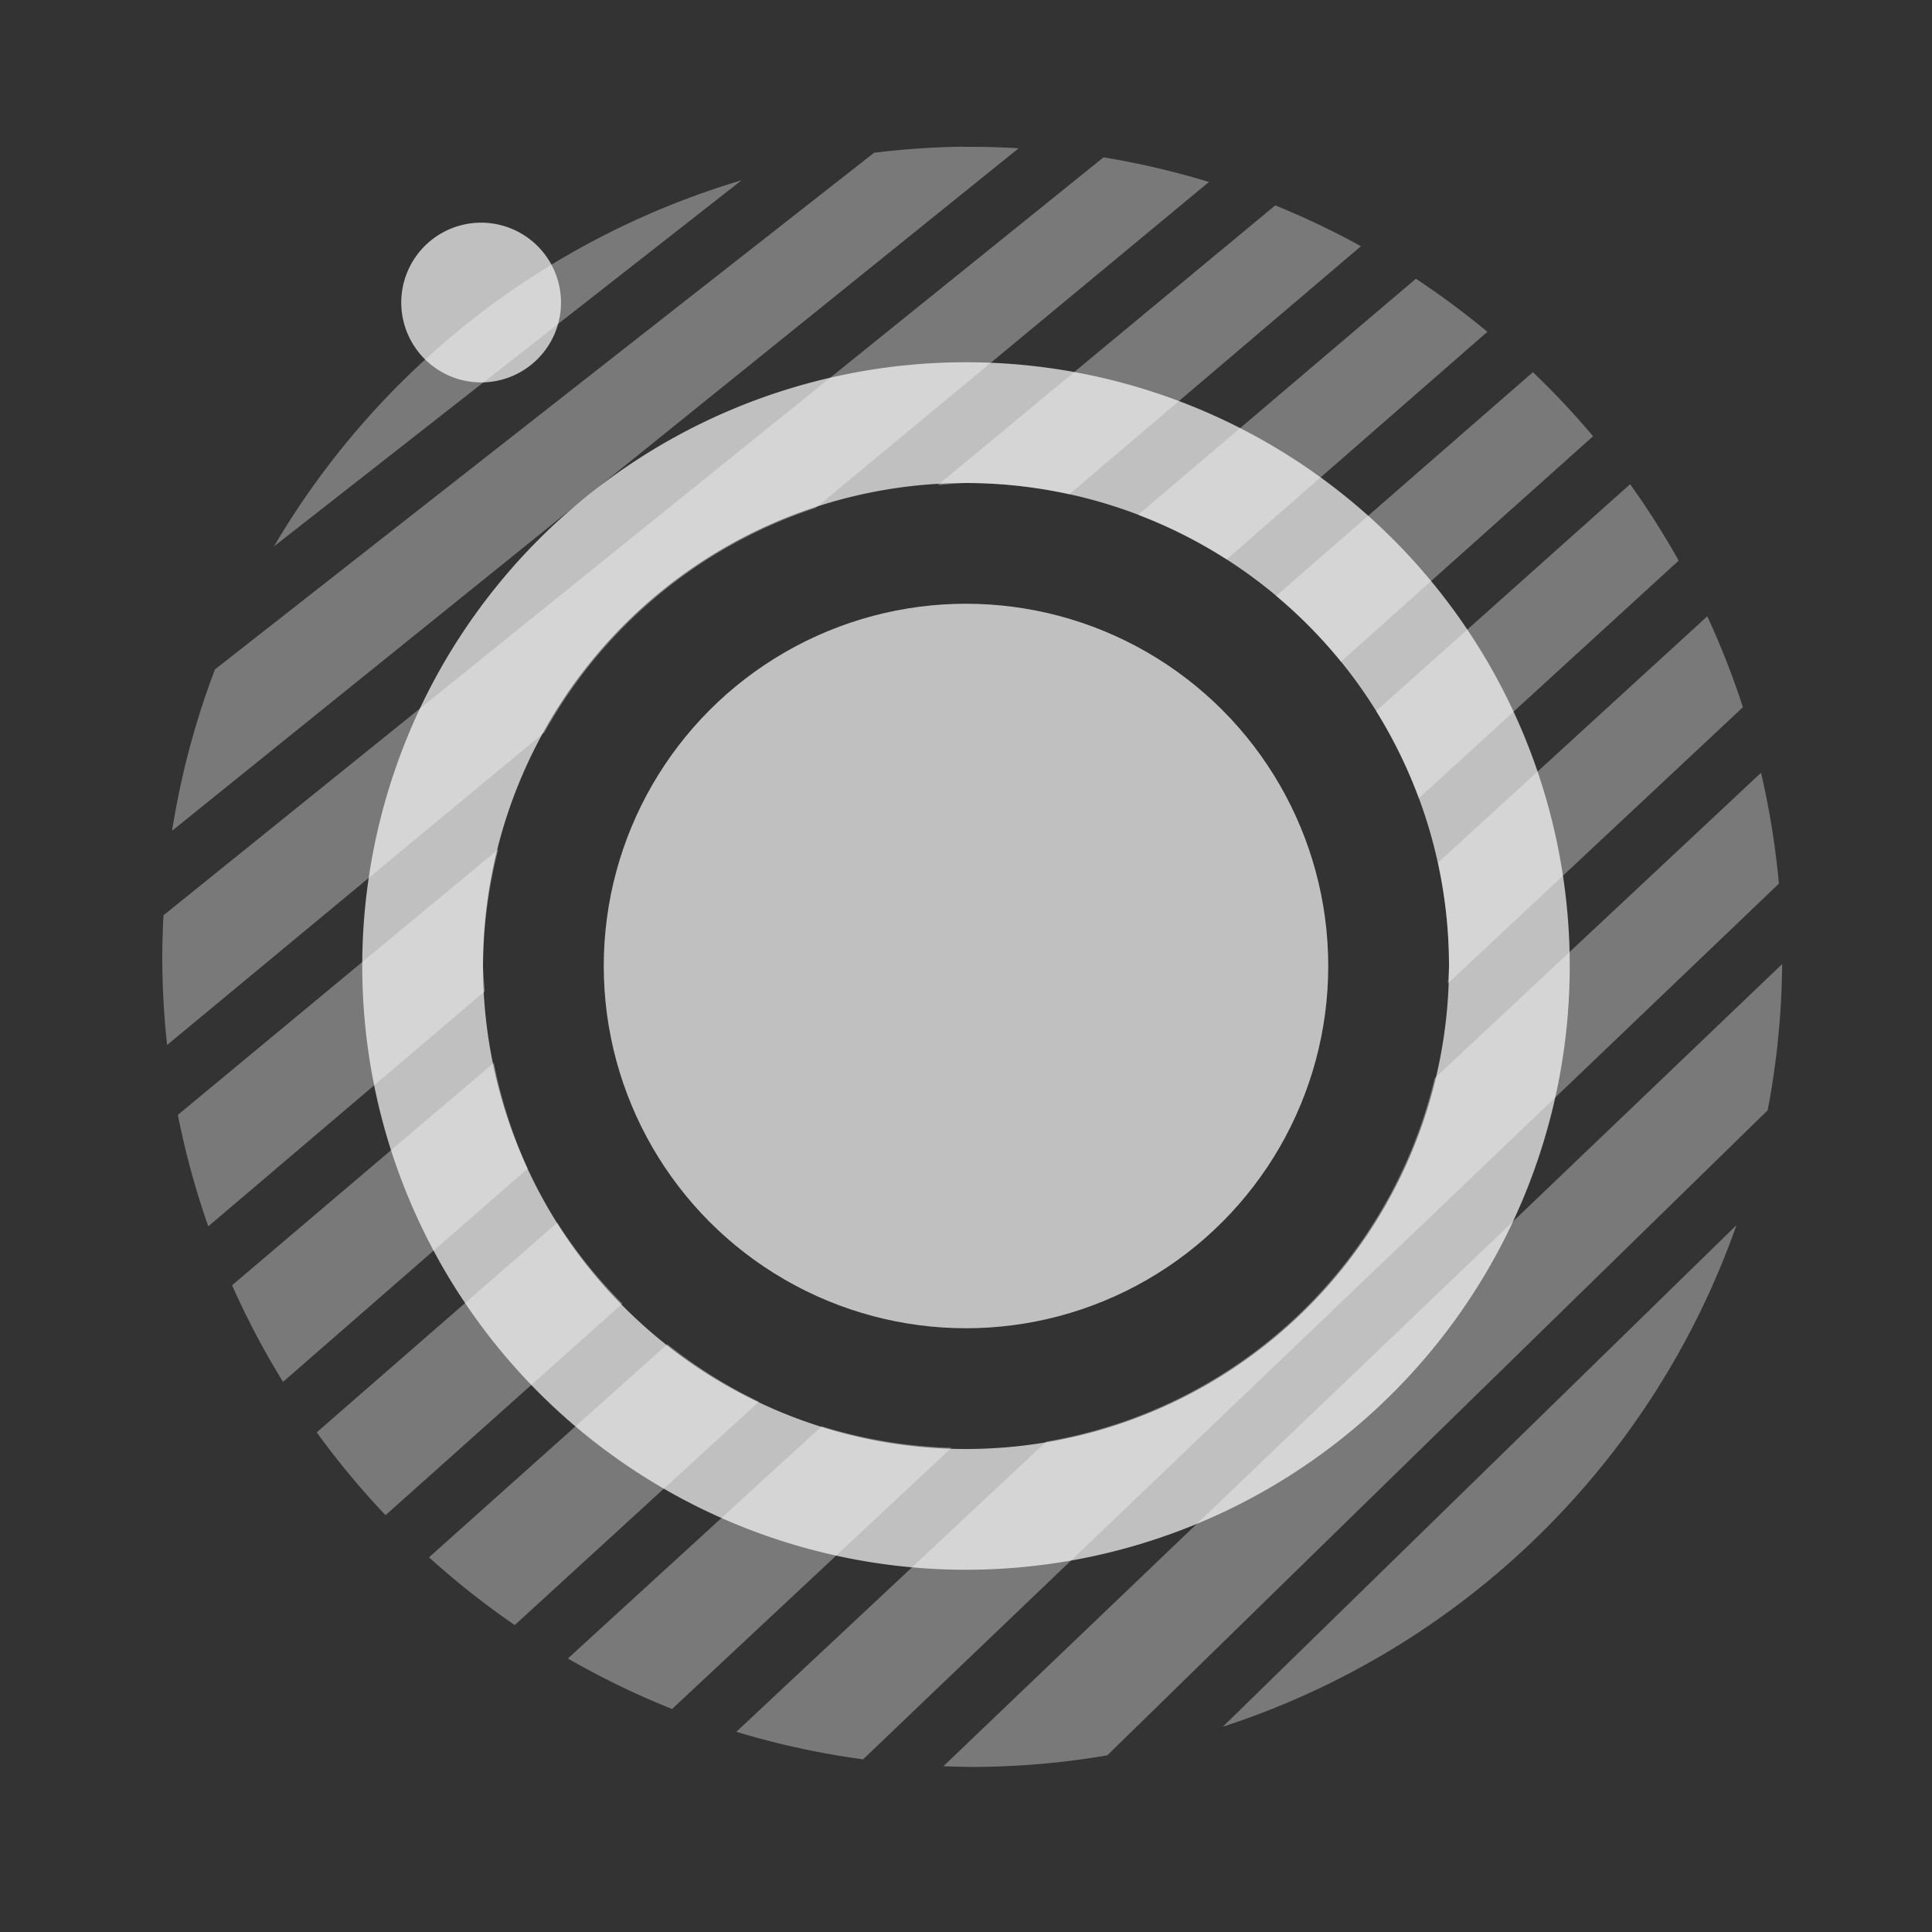 <svg xmlns="http://www.w3.org/2000/svg" width="16" height="16">
    <rect width="100%" height="100%" fill="#333333" stroke="none"/>
    <path d="M7.969 1.215a6.709 6.709 0 0 0-.73.05L1.78 5.544a6.709 6.709 0 0 0-.355 1.336l7.011-5.652a6.709 6.709 0 0 0-.384-.012 6.709 6.709 0 0 0-.084 0zm1.17.088L1.354 7.58a6.709 6.709 0 0 0-.01.344 6.709 6.709 0 0 0 .04.73l3.126-2.59a4 4 0 0 1 2.244-1.857l3.258-2.7a6.709 6.709 0 0 0-.873-.204zm-3 .191a6.709 6.709 0 0 0-3.87 3.031l3.87-3.03zm4.422.207L7.766 4.018A4 4 0 0 1 8 4a4 4 0 0 1 .855.094l2.416-2.055a6.709 6.709 0 0 0-.71-.338zm1.164.608-2.3 1.955a4 4 0 0 1 .733.369l2.16-1.885a6.709 6.709 0 0 0-.593-.44zm.97.773-2.127 1.854a4 4 0 0 1 .537.544l2.088-1.867a6.709 6.709 0 0 0-.498-.531zm.805.928-2.104 1.879a4 4 0 0 1 .354.722l2.152-1.968a6.709 6.709 0 0 0-.402-.633zm.639 1.094-2.23 2.04A4 4 0 0 1 12 8a4 4 0 0 1-.01.145l2.444-2.288a6.709 6.709 0 0 0-.295-.753zm.445 1.296-2.703 2.53a4 4 0 0 1-3.215 3.008l-2.568 2.404a6.709 6.709 0 0 0 1.05.228l7.584-7.252a6.709 6.709 0 0 0-.148-.918zm-10.457.633-2.654 2.2a6.709 6.709 0 0 0 .252.923l2.29-1.947A4 4 0 0 1 4 8a4 4 0 0 1 .127-.967zm10.633.95-6.947 6.644a6.709 6.709 0 0 0 .24.006 6.709 6.709 0 0 0 1.117-.096l5.469-5.342a6.709 6.709 0 0 0 .12-1.213zM4.092 8.8l-2.17 1.844a6.709 6.709 0 0 0 .422.8L4.37 9.678a4 4 0 0 1-.28-.877zm.523 1.326-1.992 1.736a6.709 6.709 0 0 0 .57.686l1.961-1.752a4 4 0 0 1-.539-.67zm9.766.02L10.127 14.3a6.709 6.709 0 0 0 4.254-4.155zm-8.854.986-1.974 1.765a6.709 6.709 0 0 0 .71.561l2.022-1.85a4 4 0 0 1-.758-.476zm1.278.68-2.102 1.923a6.709 6.709 0 0 0 .863.418L7.88 11.99a4 4 0 0 1-1.074-.178z" style="opacity:.5;stroke-width:1.144;fill:#fdfdfd;fill-opacity:.7"/>
    <path d="M4.646 2.505a.662.662 0 0 1-.661.662.662.662 0 0 1-.662-.662.662.662 0 0 1 .662-.661.662.662 0 0 1 .661.661Z" style="fill:#fdfdfd;opacity:.7;stroke:none;stroke-width:.331;stroke-miterlimit:4;stroke-dasharray:none;stroke-opacity:1;fill-opacity:1"/>
    <path d="M8 3a5 5 0 0 0-5 5 5 5 0 0 0 5 5 5 5 0 0 0 5-5 5 5 0 0 0-5-5zm0 1a4 4 0 0 1 4 4 4 4 0 0 1-4 4 4 4 0 0 1-4-4 4 4 0 0 1 4-4z" style="opacity:1;stroke-width:1.139;fill:#fdfdfd;fill-opacity:.7"/>
    <circle cx="8" cy="8" r="3" style="fill:#fdfdfd;fill-opacity:.7;stroke-width:1.01;stroke-linecap:round;stroke-linejoin:round;stop-color:#000"/>
</svg>
